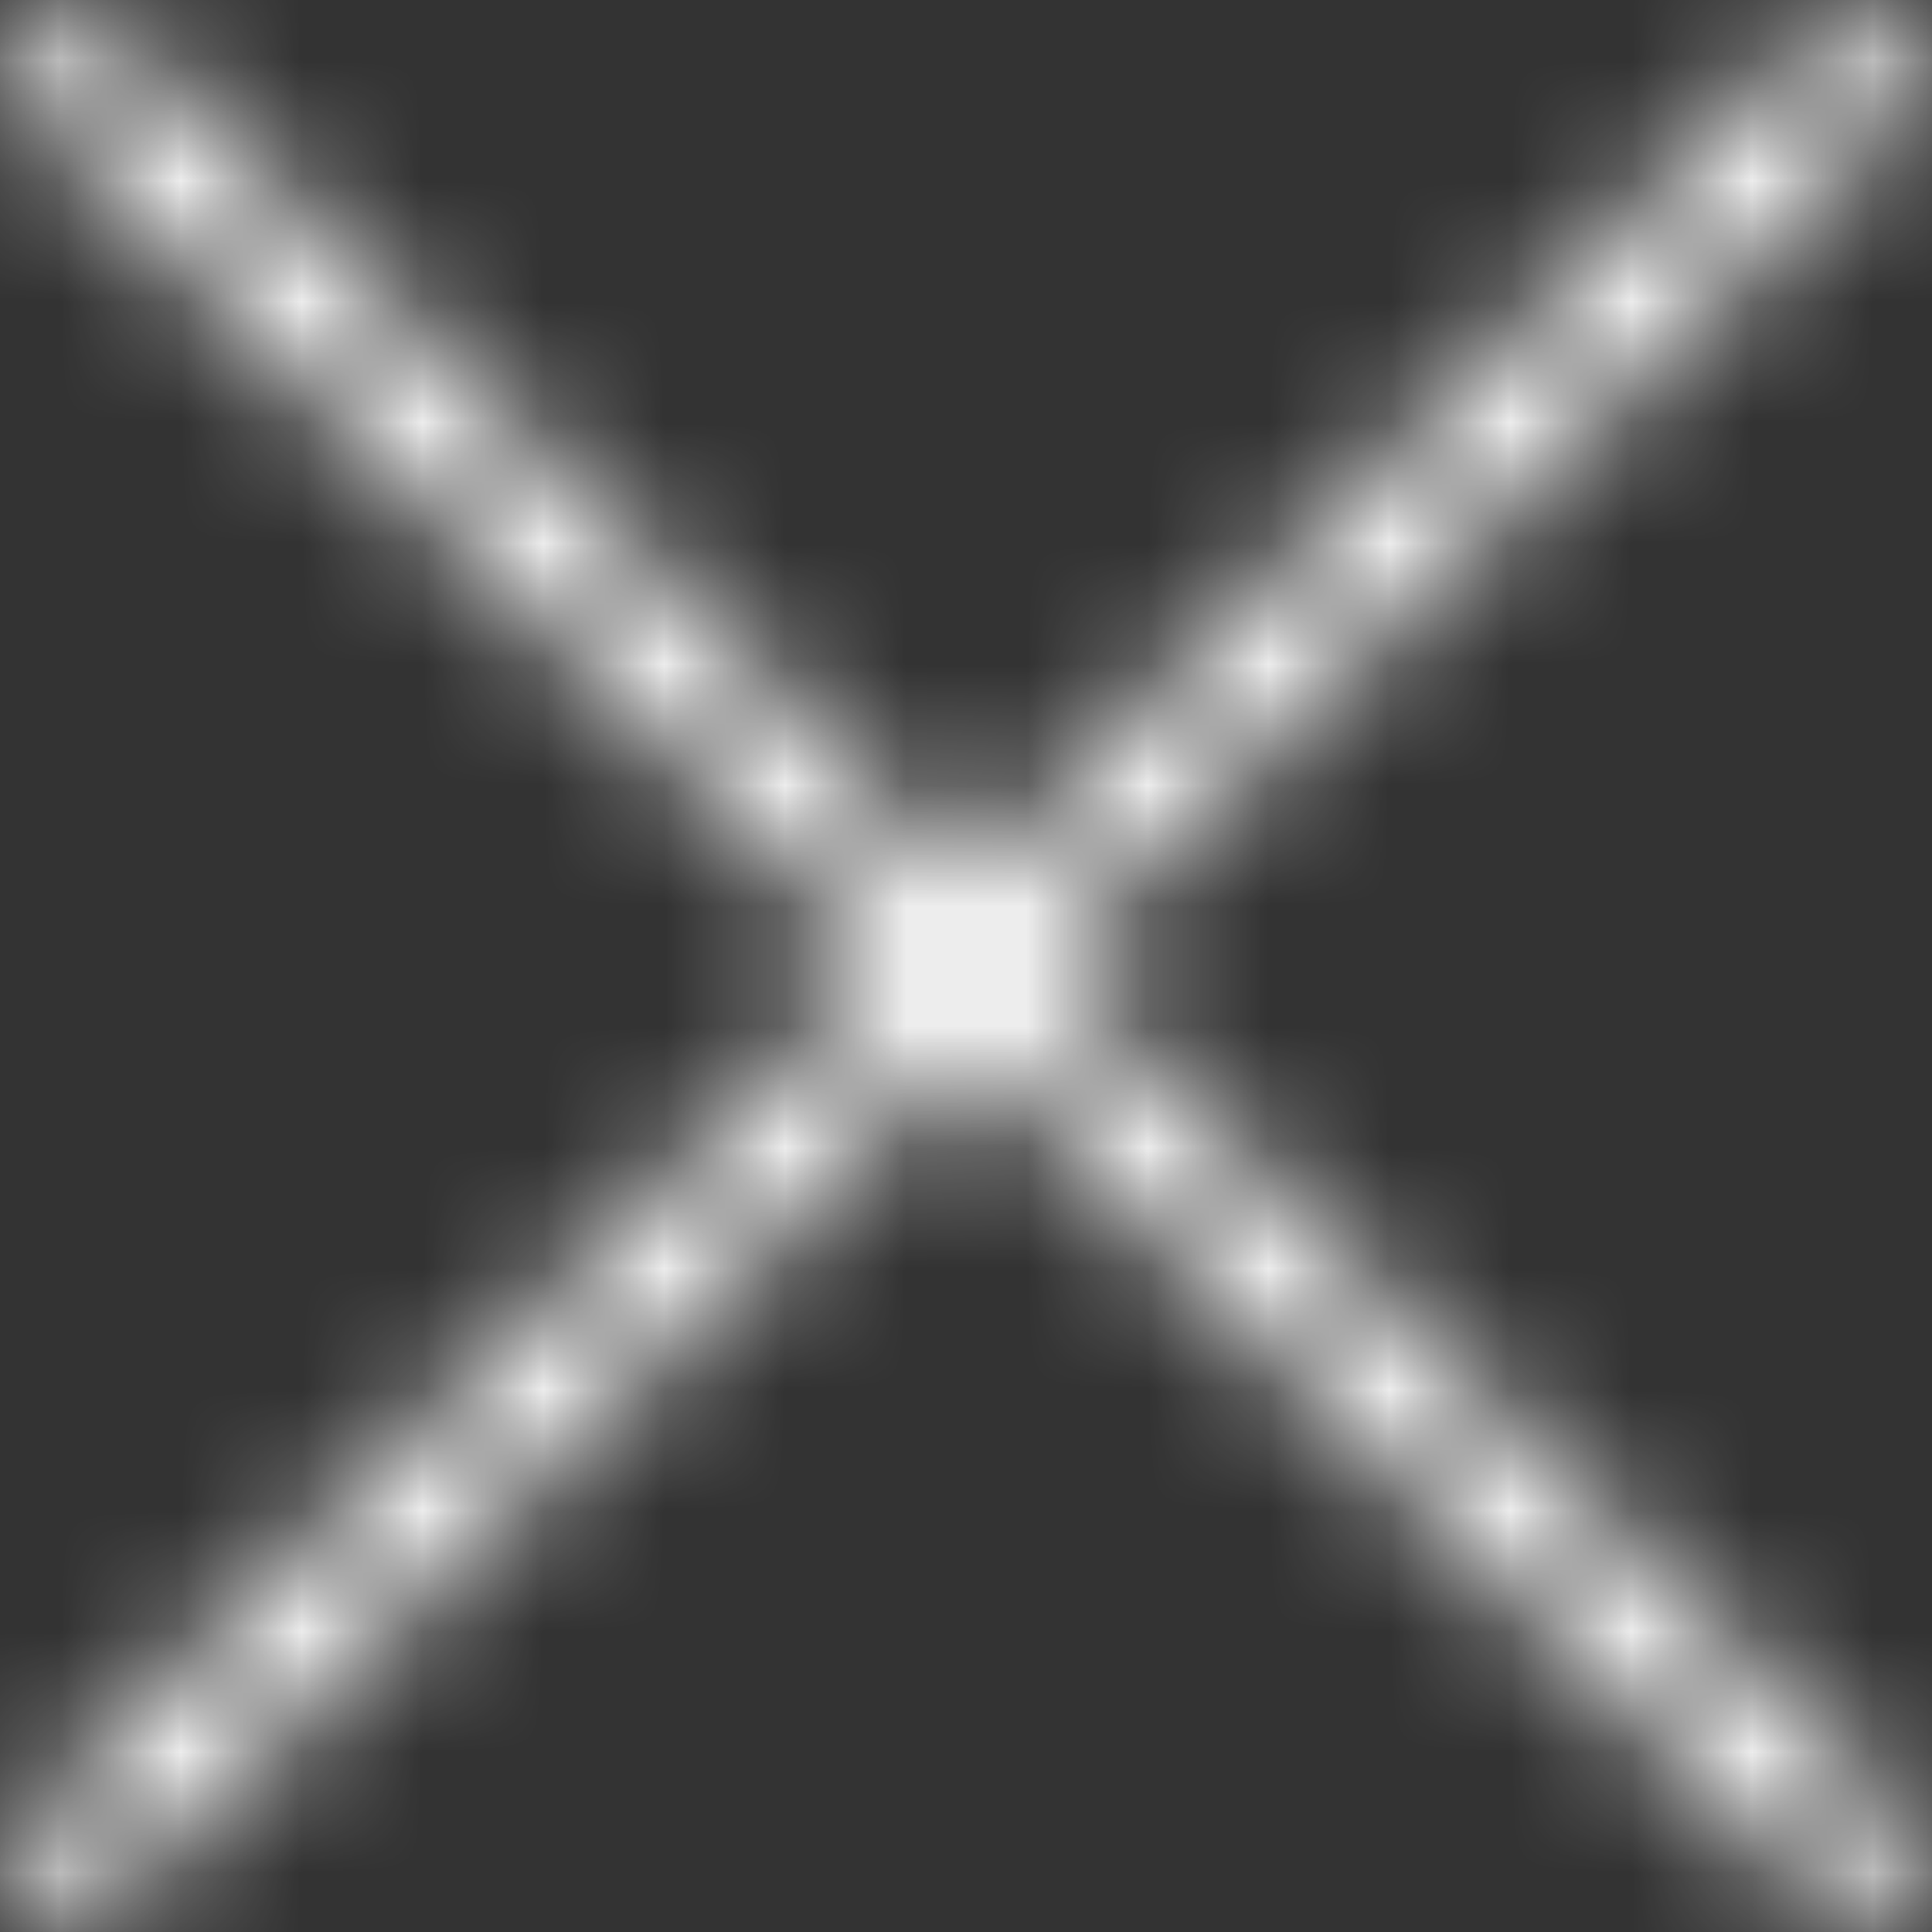 <svg xmlns="http://www.w3.org/2000/svg" xmlns:xlink="http://www.w3.org/1999/xlink" width="16" height="16" viewBox="0 0 16 16">
    <rect x="0" y="0" width="16" height="16" fill="#333333" stroke="none"/>
    <g fill="none" data-name="icCloseLight">
        <mask id="ic-b" width="16" height="16" x="0" y="0" maskUnits="userSpaceOnUse">
            <use fill="#fff" data-name="Clip 2" transform="scale(.984)" xlink:href="#ic-a"/>
        </mask>
        <g mask="url(#ic-b)">
            <use fill="#fff" data-name="Fill 1" transform="translate(-10.783 -10.783) scale(.984)" xlink:href="#ic-c"/>
        </g>
    </g>
    <defs>
        <path id="ic-a" fill-rule="evenodd" d="M7.425 8.132L0 .707.707 0l7.425 7.425L15.556 0l.708.707-7.425 7.425 7.425 7.424-.708.708-7.424-7.425-7.425 7.425L0 15.556l7.425-7.424z" clip-rule="evenodd"/>
        <path id="ic-c" fill-rule="evenodd" d="M0 19.092L19.092 0l19.092 19.092-19.092 19.092L0 19.092z" clip-rule="evenodd"/>
    </defs>
</svg>
